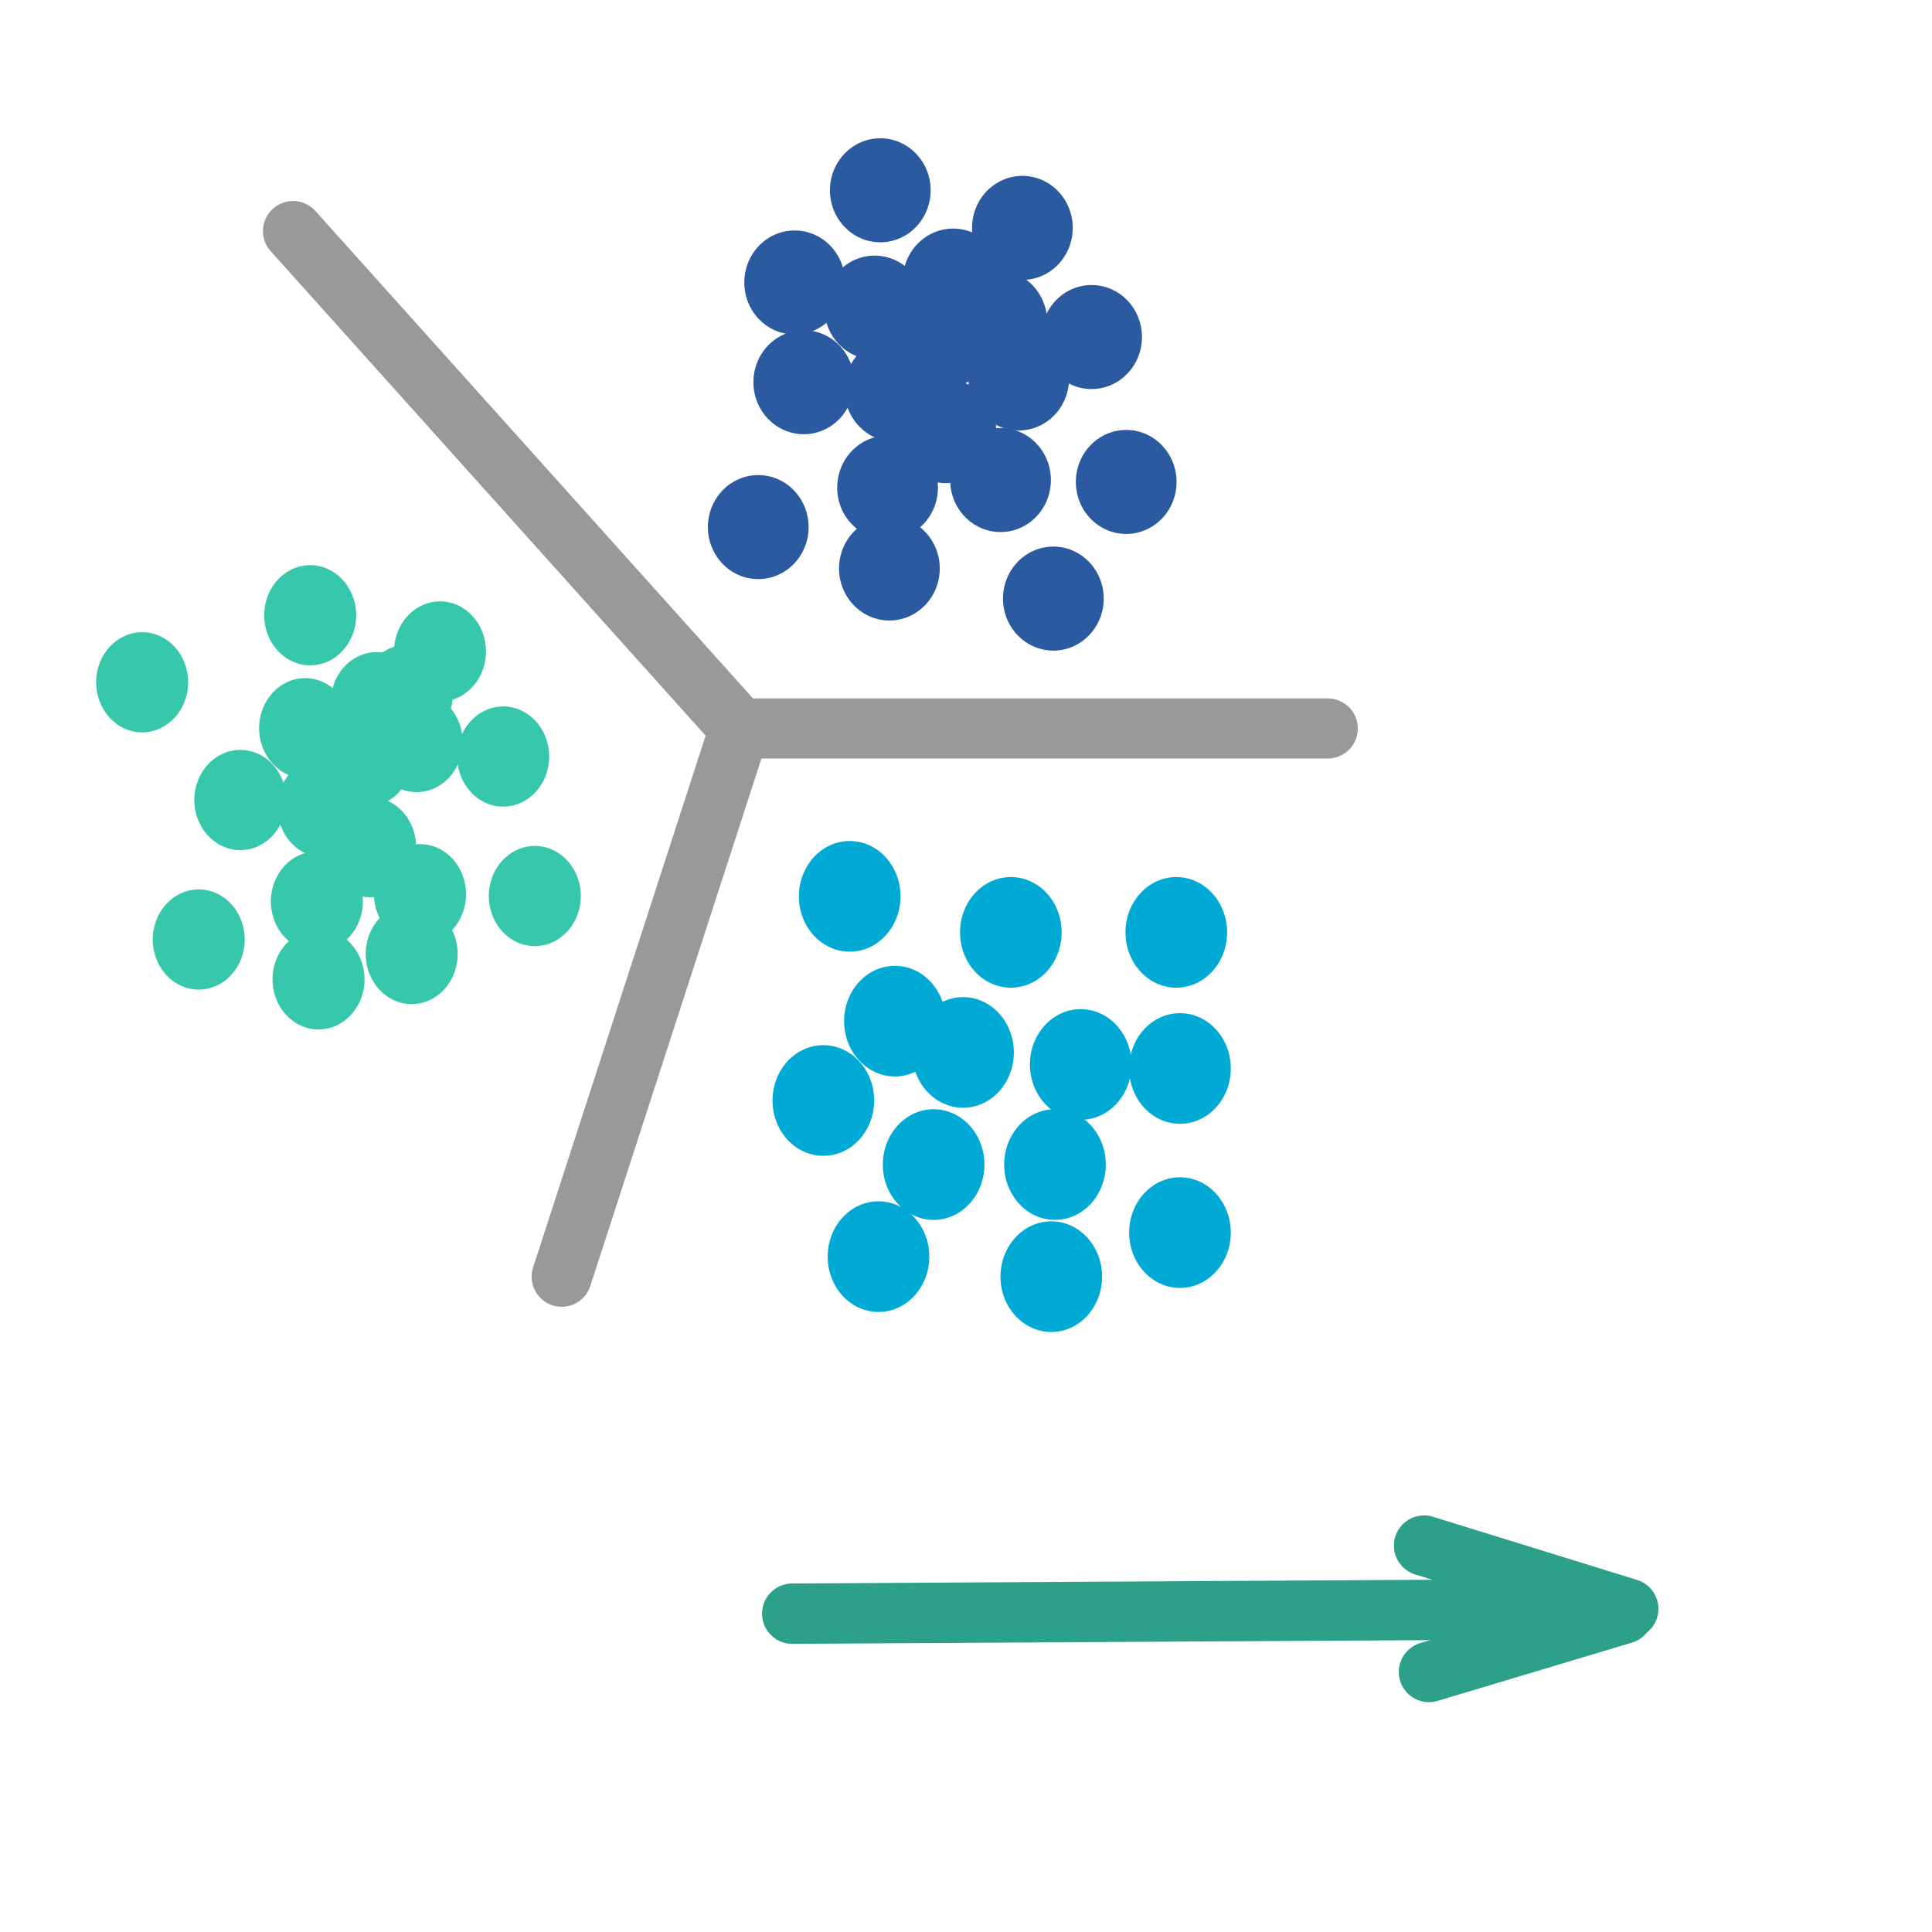 <?xml version="1.0" encoding="UTF-8" standalone="no"?>
<svg
   width="48"
   height="48"
   viewBox="0 0 48 48"
   id="svg2"
   version="1.1"
   inkscape:version="1.1.2 (0a00cf5339, 2022-02-04)"
   sodipodi:docname="clustering_use.svg"
   xml:space="preserve"
   xmlns:inkscape="http://www.inkscape.org/namespaces/inkscape"
   xmlns:sodipodi="http://sodipodi.sourceforge.net/DTD/sodipodi-0.dtd"
   xmlns="http://www.w3.org/2000/svg"
   xmlns:svg="http://www.w3.org/2000/svg"
   xmlns:rdf="http://www.w3.org/1999/02/22-rdf-syntax-ns#"
   xmlns:cc="http://creativecommons.org/ns#"
   xmlns:dc="http://purl.org/dc/elements/1.1/"><defs
     id="defs10"><marker
       inkscape:stockid="Arrow1Lstart"
       orient="auto"
       refY="0.0"
       refX="0.0"
       id="Arrow1Lstart"
       style="overflow:visible"
       inkscape:isstock="true"><path
         id="path4598"
         d="M 0.0,0.0 L 5.0,-5.0 L -12.5,0.0 L 5.0,5.0 L 0.0,0.0 z "
         style="fill-rule:evenodd;stroke:#000000;stroke-width:1.0pt"
         transform="scale(0.8) translate(12.5,0)" /></marker></defs><sodipodi:namedview
     pagecolor="#ffffff"
     bordercolor="#666666"
     borderopacity="1"
     objecttolerance="10"
     gridtolerance="10"
     guidetolerance="10"
     inkscape:pageopacity="0"
     inkscape:pageshadow="2"
     inkscape:window-width="2505"
     inkscape:window-height="1016"
     id="namedview8"
     showgrid="false"
     inkscape:zoom="4.2760417"
     inkscape:cx="-24.789281"
     inkscape:cy="38.937881"
     inkscape:window-x="55"
     inkscape:window-y="27"
     inkscape:window-maximized="1"
     inkscape:current-layer="g4150"
     inkscape:showpageshadow="2"
     inkscape:pagecheckerboard="0"
     inkscape:deskcolor="#d1d1d1" /><g
     id="g4150"><g
       id="g4544"
       transform="translate(-1.57)"><path
         id="path4530"
         d="M 0,0 H 48 V 48 H 0 Z"
         inkscape:connector-curvature="0"
         style="fill:none" /></g><g
       transform="translate(1.007,-25.887)"
       id="g4144" /><g
       id="g220"
       transform="matrix(0.747,0,0,0.747,0.605,0.87)"><ellipse
         style="fill:#2c5aa0;fill-opacity:1;stroke:none;stroke-width:5.539;stroke-linecap:round;stroke-linejoin:round;stroke-miterlimit:4;stroke-dasharray:none;stroke-opacity:1;paint-order:markers stroke fill"
         id="path842-626"
         cx="28.282"
         cy="9.067"
         rx="1.675"
         ry="1.73" /><ellipse
         style="fill:#2c5aa0;fill-opacity:1;stroke:none;stroke-width:5.539;stroke-linecap:round;stroke-linejoin:round;stroke-miterlimit:4;stroke-dasharray:none;stroke-opacity:1;paint-order:markers stroke fill"
         id="path842-3-1"
         cx="30.891"
         cy="8.168"
         rx="1.675"
         ry="1.73" /><ellipse
         style="fill:#2c5aa0;fill-opacity:1;stroke:none;stroke-width:5.539;stroke-linecap:round;stroke-linejoin:round;stroke-miterlimit:4;stroke-dasharray:none;stroke-opacity:1;paint-order:markers stroke fill"
         id="path842-6-8"
         cx="30.528"
         cy="10.045"
         rx="1.675"
         ry="1.73" /><ellipse
         style="fill:#2c5aa0;fill-opacity:1;stroke:none;stroke-width:5.539;stroke-linecap:round;stroke-linejoin:round;stroke-miterlimit:4;stroke-dasharray:none;stroke-opacity:1;paint-order:markers stroke fill"
         id="path842-7-7"
         cx="32.345"
         cy="9.544"
         rx="1.675"
         ry="1.73" /><ellipse
         style="fill:#2c5aa0;fill-opacity:1;stroke:none;stroke-width:5.539;stroke-linecap:round;stroke-linejoin:round;stroke-miterlimit:4;stroke-dasharray:none;stroke-opacity:1;paint-order:markers stroke fill"
         id="path842-5-9"
         cx="28.953"
         cy="11.797"
         rx="1.675"
         ry="1.73" /><ellipse
         style="fill:#2c5aa0;fill-opacity:1;stroke:none;stroke-width:5.539;stroke-linecap:round;stroke-linejoin:round;stroke-miterlimit:4;stroke-dasharray:none;stroke-opacity:1;paint-order:markers stroke fill"
         id="path842-35-2"
         cx="30.649"
         cy="13.174"
         rx="1.675"
         ry="1.73" /><ellipse
         style="fill:#2c5aa0;fill-opacity:1;stroke:none;stroke-width:5.539;stroke-linecap:round;stroke-linejoin:round;stroke-miterlimit:4;stroke-dasharray:none;stroke-opacity:1;paint-order:markers stroke fill"
         id="path842-62-0"
         cx="33.072"
         cy="11.422"
         rx="1.675"
         ry="1.73" /><ellipse
         style="fill:#2c5aa0;fill-opacity:1;stroke:none;stroke-width:5.539;stroke-linecap:round;stroke-linejoin:round;stroke-miterlimit:4;stroke-dasharray:none;stroke-opacity:1;paint-order:markers stroke fill"
         id="path842-9-2"
         cx="35.496"
         cy="10.045"
         rx="1.675"
         ry="1.73" /><ellipse
         style="fill:#2c5aa0;fill-opacity:1;stroke:none;stroke-width:5.539;stroke-linecap:round;stroke-linejoin:round;stroke-miterlimit:4;stroke-dasharray:none;stroke-opacity:1;paint-order:markers stroke fill"
         id="path842-1-3"
         cx="32.467"
         cy="14.801"
         rx="1.675"
         ry="1.73" /><ellipse
         style="fill:#2c5aa0;fill-opacity:1;stroke:none;stroke-width:5.539;stroke-linecap:round;stroke-linejoin:round;stroke-miterlimit:4;stroke-dasharray:none;stroke-opacity:1;paint-order:markers stroke fill"
         id="path842-2-7"
         cx="28.71"
         cy="15.052"
         rx="1.675"
         ry="1.73" /><ellipse
         style="fill:#2c5aa0;fill-opacity:1;stroke:none;stroke-width:5.539;stroke-linecap:round;stroke-linejoin:round;stroke-miterlimit:4;stroke-dasharray:none;stroke-opacity:1;paint-order:markers stroke fill"
         id="path842-70-5"
         cx="33.194"
         cy="6.415"
         rx="1.675"
         ry="1.73" /><ellipse
         style="fill:#2c5aa0;fill-opacity:1;stroke:none;stroke-width:5.539;stroke-linecap:round;stroke-linejoin:round;stroke-miterlimit:4;stroke-dasharray:none;stroke-opacity:1;paint-order:markers stroke fill"
         id="path842-93-9"
         cx="25.923"
         cy="11.547"
         rx="1.675"
         ry="1.73" /><ellipse
         style="fill:#2c5aa0;fill-opacity:1;stroke:none;stroke-width:5.539;stroke-linecap:round;stroke-linejoin:round;stroke-miterlimit:4;stroke-dasharray:none;stroke-opacity:1;paint-order:markers stroke fill"
         id="path842-60-2"
         cx="28.468"
         cy="5.164"
         rx="1.675"
         ry="1.73" /><ellipse
         style="fill:#2c5aa0;fill-opacity:1;stroke:none;stroke-width:5.539;stroke-linecap:round;stroke-linejoin:round;stroke-miterlimit:4;stroke-dasharray:none;stroke-opacity:1;paint-order:markers stroke fill"
         id="path842-60-2-2"
         cx="25.62"
         cy="8.23"
         rx="1.675"
         ry="1.73" /><ellipse
         style="fill:#2c5aa0;fill-opacity:1;stroke:none;stroke-width:5.539;stroke-linecap:round;stroke-linejoin:round;stroke-miterlimit:4;stroke-dasharray:none;stroke-opacity:1;paint-order:markers stroke fill"
         id="path842-60-2-8"
         cx="36.647"
         cy="14.864"
         rx="1.675"
         ry="1.73" /><ellipse
         style="fill:#2c5aa0;fill-opacity:1;stroke:none;stroke-width:5.539;stroke-linecap:round;stroke-linejoin:round;stroke-miterlimit:4;stroke-dasharray:none;stroke-opacity:1;paint-order:markers stroke fill"
         id="path842-60-2-9"
         cx="28.771"
         cy="17.743"
         rx="1.675"
         ry="1.73" /><ellipse
         style="fill:#2c5aa0;fill-opacity:1;stroke:none;stroke-width:5.539;stroke-linecap:round;stroke-linejoin:round;stroke-miterlimit:4;stroke-dasharray:none;stroke-opacity:1;paint-order:markers stroke fill"
         id="path842-60-2-7"
         cx="24.409"
         cy="16.366"
         rx="1.675"
         ry="1.73" /><ellipse
         style="fill:#2c5aa0;fill-opacity:1;stroke:none;stroke-width:5.539;stroke-linecap:round;stroke-linejoin:round;stroke-miterlimit:4;stroke-dasharray:none;stroke-opacity:1;paint-order:markers stroke fill"
         id="path842-60-2-3"
         cx="34.224"
         cy="18.744"
         rx="1.675"
         ry="1.73" /><ellipse
         style="fill:#37c8ab;fill-opacity:1;stroke:none;stroke-width:5.194;stroke-linecap:round;stroke-linejoin:round;stroke-miterlimit:4;stroke-dasharray:none;stroke-opacity:1;paint-order:markers stroke fill"
         id="path842-626-6"
         cx="9.338"
         cy="23.055"
         rx="1.53"
         ry="1.666" /><ellipse
         style="fill:#37c8ab;fill-opacity:1;stroke:none;stroke-width:5.194;stroke-linecap:round;stroke-linejoin:round;stroke-miterlimit:4;stroke-dasharray:none;stroke-opacity:1;paint-order:markers stroke fill"
         id="path842-3-1-1"
         cx="11.721"
         cy="22.19"
         rx="1.53"
         ry="1.666" /><ellipse
         style="fill:#37c8ab;fill-opacity:1;stroke:none;stroke-width:5.194;stroke-linecap:round;stroke-linejoin:round;stroke-miterlimit:4;stroke-dasharray:none;stroke-opacity:1;paint-order:markers stroke fill"
         id="path842-6-8-2"
         cx="11.389"
         cy="23.997"
         rx="1.53"
         ry="1.666" /><ellipse
         style="fill:#37c8ab;fill-opacity:1;stroke:none;stroke-width:5.194;stroke-linecap:round;stroke-linejoin:round;stroke-miterlimit:4;stroke-dasharray:none;stroke-opacity:1;paint-order:markers stroke fill"
         id="path842-7-7-9"
         cx="13.049"
         cy="23.515"
         rx="1.53"
         ry="1.666" /><ellipse
         style="fill:#37c8ab;fill-opacity:1;stroke:none;stroke-width:5.194;stroke-linecap:round;stroke-linejoin:round;stroke-miterlimit:4;stroke-dasharray:none;stroke-opacity:1;paint-order:markers stroke fill"
         id="path842-5-9-3"
         cx="9.95"
         cy="25.684"
         rx="1.53"
         ry="1.666" /><ellipse
         style="fill:#37c8ab;fill-opacity:1;stroke:none;stroke-width:5.194;stroke-linecap:round;stroke-linejoin:round;stroke-miterlimit:4;stroke-dasharray:none;stroke-opacity:1;paint-order:markers stroke fill"
         id="path842-35-2-1"
         cx="11.5"
         cy="27.01"
         rx="1.53"
         ry="1.666" /><ellipse
         style="fill:#37c8ab;fill-opacity:1;stroke:none;stroke-width:5.194;stroke-linecap:round;stroke-linejoin:round;stroke-miterlimit:4;stroke-dasharray:none;stroke-opacity:1;paint-order:markers stroke fill"
         id="path842-62-0-9"
         cx="12.717"
         cy="21.949"
         rx="1.53"
         ry="1.666" /><ellipse
         style="fill:#37c8ab;fill-opacity:1;stroke:none;stroke-width:5.194;stroke-linecap:round;stroke-linejoin:round;stroke-miterlimit:4;stroke-dasharray:none;stroke-opacity:1;paint-order:markers stroke fill"
         id="path842-9-2-4"
         cx="15.926"
         cy="23.997"
         rx="1.53"
         ry="1.666" /><ellipse
         style="fill:#37c8ab;fill-opacity:1;stroke:none;stroke-width:5.194;stroke-linecap:round;stroke-linejoin:round;stroke-miterlimit:4;stroke-dasharray:none;stroke-opacity:1;paint-order:markers stroke fill"
         id="path842-1-3-7"
         cx="13.16"
         cy="28.576"
         rx="1.53"
         ry="1.666" /><ellipse
         style="fill:#37c8ab;fill-opacity:1;stroke:none;stroke-width:5.194;stroke-linecap:round;stroke-linejoin:round;stroke-miterlimit:4;stroke-dasharray:none;stroke-opacity:1;paint-order:markers stroke fill"
         id="path842-2-7-8"
         cx="9.729"
         cy="28.817"
         rx="1.53"
         ry="1.666" /><ellipse
         style="fill:#37c8ab;fill-opacity:1;stroke:none;stroke-width:5.194;stroke-linecap:round;stroke-linejoin:round;stroke-miterlimit:4;stroke-dasharray:none;stroke-opacity:1;paint-order:markers stroke fill"
         id="path842-70-5-4"
         cx="13.824"
         cy="20.503"
         rx="1.53"
         ry="1.666" /><ellipse
         style="fill:#37c8ab;fill-opacity:1;stroke:none;stroke-width:5.194;stroke-linecap:round;stroke-linejoin:round;stroke-miterlimit:4;stroke-dasharray:none;stroke-opacity:1;paint-order:markers stroke fill"
         id="path842-93-9-5"
         cx="7.183"
         cy="25.443"
         rx="1.53"
         ry="1.666" /><ellipse
         style="fill:#37c8ab;fill-opacity:1;stroke:none;stroke-width:5.194;stroke-linecap:round;stroke-linejoin:round;stroke-miterlimit:4;stroke-dasharray:none;stroke-opacity:1;paint-order:markers stroke fill"
         id="path842-60-2-0"
         cx="9.507"
         cy="19.298"
         rx="1.53"
         ry="1.666" /><ellipse
         style="fill:#37c8ab;fill-opacity:1;stroke:none;stroke-width:5.194;stroke-linecap:round;stroke-linejoin:round;stroke-miterlimit:4;stroke-dasharray:none;stroke-opacity:1;paint-order:markers stroke fill"
         id="path842-60-2-2-3"
         cx="3.918"
         cy="21.527"
         rx="1.53"
         ry="1.666" /><ellipse
         style="fill:#37c8ab;fill-opacity:1;stroke:none;stroke-width:5.194;stroke-linecap:round;stroke-linejoin:round;stroke-miterlimit:4;stroke-dasharray:none;stroke-opacity:1;paint-order:markers stroke fill"
         id="path842-60-2-8-6"
         cx="16.978"
         cy="28.637"
         rx="1.53"
         ry="1.666" /><ellipse
         style="fill:#37c8ab;fill-opacity:1;stroke:none;stroke-width:5.194;stroke-linecap:round;stroke-linejoin:round;stroke-miterlimit:4;stroke-dasharray:none;stroke-opacity:1;paint-order:markers stroke fill"
         id="path842-60-2-9-1"
         cx="9.784"
         cy="31.408"
         rx="1.53"
         ry="1.666" /><ellipse
         style="fill:#37c8ab;fill-opacity:1;stroke:none;stroke-width:5.194;stroke-linecap:round;stroke-linejoin:round;stroke-miterlimit:4;stroke-dasharray:none;stroke-opacity:1;paint-order:markers stroke fill"
         id="path842-60-2-7-0"
         cx="5.8"
         cy="30.083"
         rx="1.53"
         ry="1.666" /><ellipse
         style="fill:#37c8ab;fill-opacity:1;stroke:none;stroke-width:5.194;stroke-linecap:round;stroke-linejoin:round;stroke-miterlimit:4;stroke-dasharray:none;stroke-opacity:1;paint-order:markers stroke fill"
         id="path842-60-2-3-6"
         cx="12.883"
         cy="30.565"
         rx="1.53"
         ry="1.666" /><ellipse
         style="fill:#00aad4;fill-opacity:1;stroke:none;stroke-width:5.739;stroke-linecap:round;stroke-linejoin:round;stroke-miterlimit:4;stroke-dasharray:none;stroke-opacity:1;paint-order:markers stroke fill"
         id="path842-4"
         cx="28.954"
         cy="32.798"
         rx="1.69"
         ry="1.84" /><ellipse
         style="fill:#00aad4;fill-opacity:1;stroke:none;stroke-width:5.739;stroke-linecap:round;stroke-linejoin:round;stroke-miterlimit:4;stroke-dasharray:none;stroke-opacity:1;paint-order:markers stroke fill"
         id="path842-3-5"
         cx="32.81"
         cy="29.845"
         rx="1.69"
         ry="1.84" /><ellipse
         style="fill:#00aad4;fill-opacity:1;stroke:none;stroke-width:5.739;stroke-linecap:round;stroke-linejoin:round;stroke-miterlimit:4;stroke-dasharray:none;stroke-opacity:1;paint-order:markers stroke fill"
         id="path842-6-2"
         cx="31.22"
         cy="33.839"
         rx="1.69"
         ry="1.84" /><ellipse
         style="fill:#00aad4;fill-opacity:1;stroke:none;stroke-width:5.739;stroke-linecap:round;stroke-linejoin:round;stroke-miterlimit:4;stroke-dasharray:none;stroke-opacity:1;paint-order:markers stroke fill"
         id="path842-7-5"
         cx="35.134"
         cy="34.239"
         rx="1.69"
         ry="1.84" /><ellipse
         style="fill:#00aad4;fill-opacity:1;stroke:none;stroke-width:5.739;stroke-linecap:round;stroke-linejoin:round;stroke-miterlimit:4;stroke-dasharray:none;stroke-opacity:1;paint-order:markers stroke fill"
         id="path842-5-4"
         cx="30.242"
         cy="37.568"
         rx="1.69"
         ry="1.84" /><ellipse
         style="fill:#00aad4;fill-opacity:1;stroke:none;stroke-width:5.739;stroke-linecap:round;stroke-linejoin:round;stroke-miterlimit:4;stroke-dasharray:none;stroke-opacity:1;paint-order:markers stroke fill"
         id="path842-35-7"
         cx="34.278"
         cy="37.568"
         rx="1.69"
         ry="1.84" /><ellipse
         style="fill:#00aad4;fill-opacity:1;stroke:none;stroke-width:5.739;stroke-linecap:round;stroke-linejoin:round;stroke-miterlimit:4;stroke-dasharray:none;stroke-opacity:1;paint-order:markers stroke fill"
         id="path842-62-44"
         cx="38.435"
         cy="39.831"
         rx="1.69"
         ry="1.84" /><ellipse
         style="fill:#00aad4;fill-opacity:1;stroke:none;stroke-width:5.739;stroke-linecap:round;stroke-linejoin:round;stroke-miterlimit:4;stroke-dasharray:none;stroke-opacity:1;paint-order:markers stroke fill"
         id="path842-9-3"
         cx="38.435"
         cy="34.372"
         rx="1.69"
         ry="1.84" /><ellipse
         style="fill:#00aad4;fill-opacity:1;stroke:none;stroke-width:5.739;stroke-linecap:round;stroke-linejoin:round;stroke-miterlimit:4;stroke-dasharray:none;stroke-opacity:1;paint-order:markers stroke fill"
         id="path842-1-0"
         cx="34.155"
         cy="41.296"
         rx="1.69"
         ry="1.84" /><ellipse
         style="fill:#00aad4;fill-opacity:1;stroke:none;stroke-width:5.739;stroke-linecap:round;stroke-linejoin:round;stroke-miterlimit:4;stroke-dasharray:none;stroke-opacity:1;paint-order:markers stroke fill"
         id="path842-2-78"
         cx="28.408"
         cy="40.63"
         rx="1.69"
         ry="1.84" /><ellipse
         style="fill:#00aad4;fill-opacity:1;stroke:none;stroke-width:5.739;stroke-linecap:round;stroke-linejoin:round;stroke-miterlimit:4;stroke-dasharray:none;stroke-opacity:1;paint-order:markers stroke fill"
         id="path842-70-68"
         cx="38.313"
         cy="29.845"
         rx="1.69"
         ry="1.84" /><ellipse
         style="fill:#00aad4;fill-opacity:1;stroke:none;stroke-width:5.739;stroke-linecap:round;stroke-linejoin:round;stroke-miterlimit:4;stroke-dasharray:none;stroke-opacity:1;paint-order:markers stroke fill"
         id="path842-93-8"
         cx="26.574"
         cy="35.437"
         rx="1.69"
         ry="1.84" /><ellipse
         style="fill:#00aad4;fill-opacity:1;stroke:none;stroke-width:5.739;stroke-linecap:round;stroke-linejoin:round;stroke-miterlimit:4;stroke-dasharray:none;stroke-opacity:1;paint-order:markers stroke fill"
         id="path842-60-4"
         cx="27.451"
         cy="28.647"
         rx="1.69"
         ry="1.84" /><g
         id="g2109"
         style="stroke:#999999"
         transform="translate(-1.57)"><path
           style="fill:none;fill-opacity:1;stroke:#999999;stroke-width:2;stroke-linecap:round;stroke-dasharray:none"
           d="M 10.506,6.521 25.358,23.064 h 19.562"
           id="path1229"
           sodipodi:nodetypes="ccc" /><path
           style="fill:none;fill-opacity:1;stroke:#999999;stroke-width:2;stroke-linecap:round;stroke-dasharray:none"
           d="M 25.358,23.064 19.442,41.298"
           id="path2009"
           sodipodi:nodetypes="cc" /></g></g><g
       id="g890"><path
         style="fill:none;stroke:#2ca089;stroke-width:1.5;stroke-linecap:round;stroke-linejoin:round;stroke-dasharray:none;stroke-opacity:1"
         d="M 19.683,40.091 40.453,39.97 35.381,38.4"
         id="path339"
         sodipodi:nodetypes="ccc" /><path
         style="fill:none;stroke:#2ca089;stroke-width:1.5;stroke-linecap:round;stroke-linejoin:miter;stroke-dasharray:none;stroke-opacity:1"
         d="m 40.332,40.091 -4.83,1.449"
         id="path341"
         sodipodi:nodetypes="cc" /></g></g></svg>
